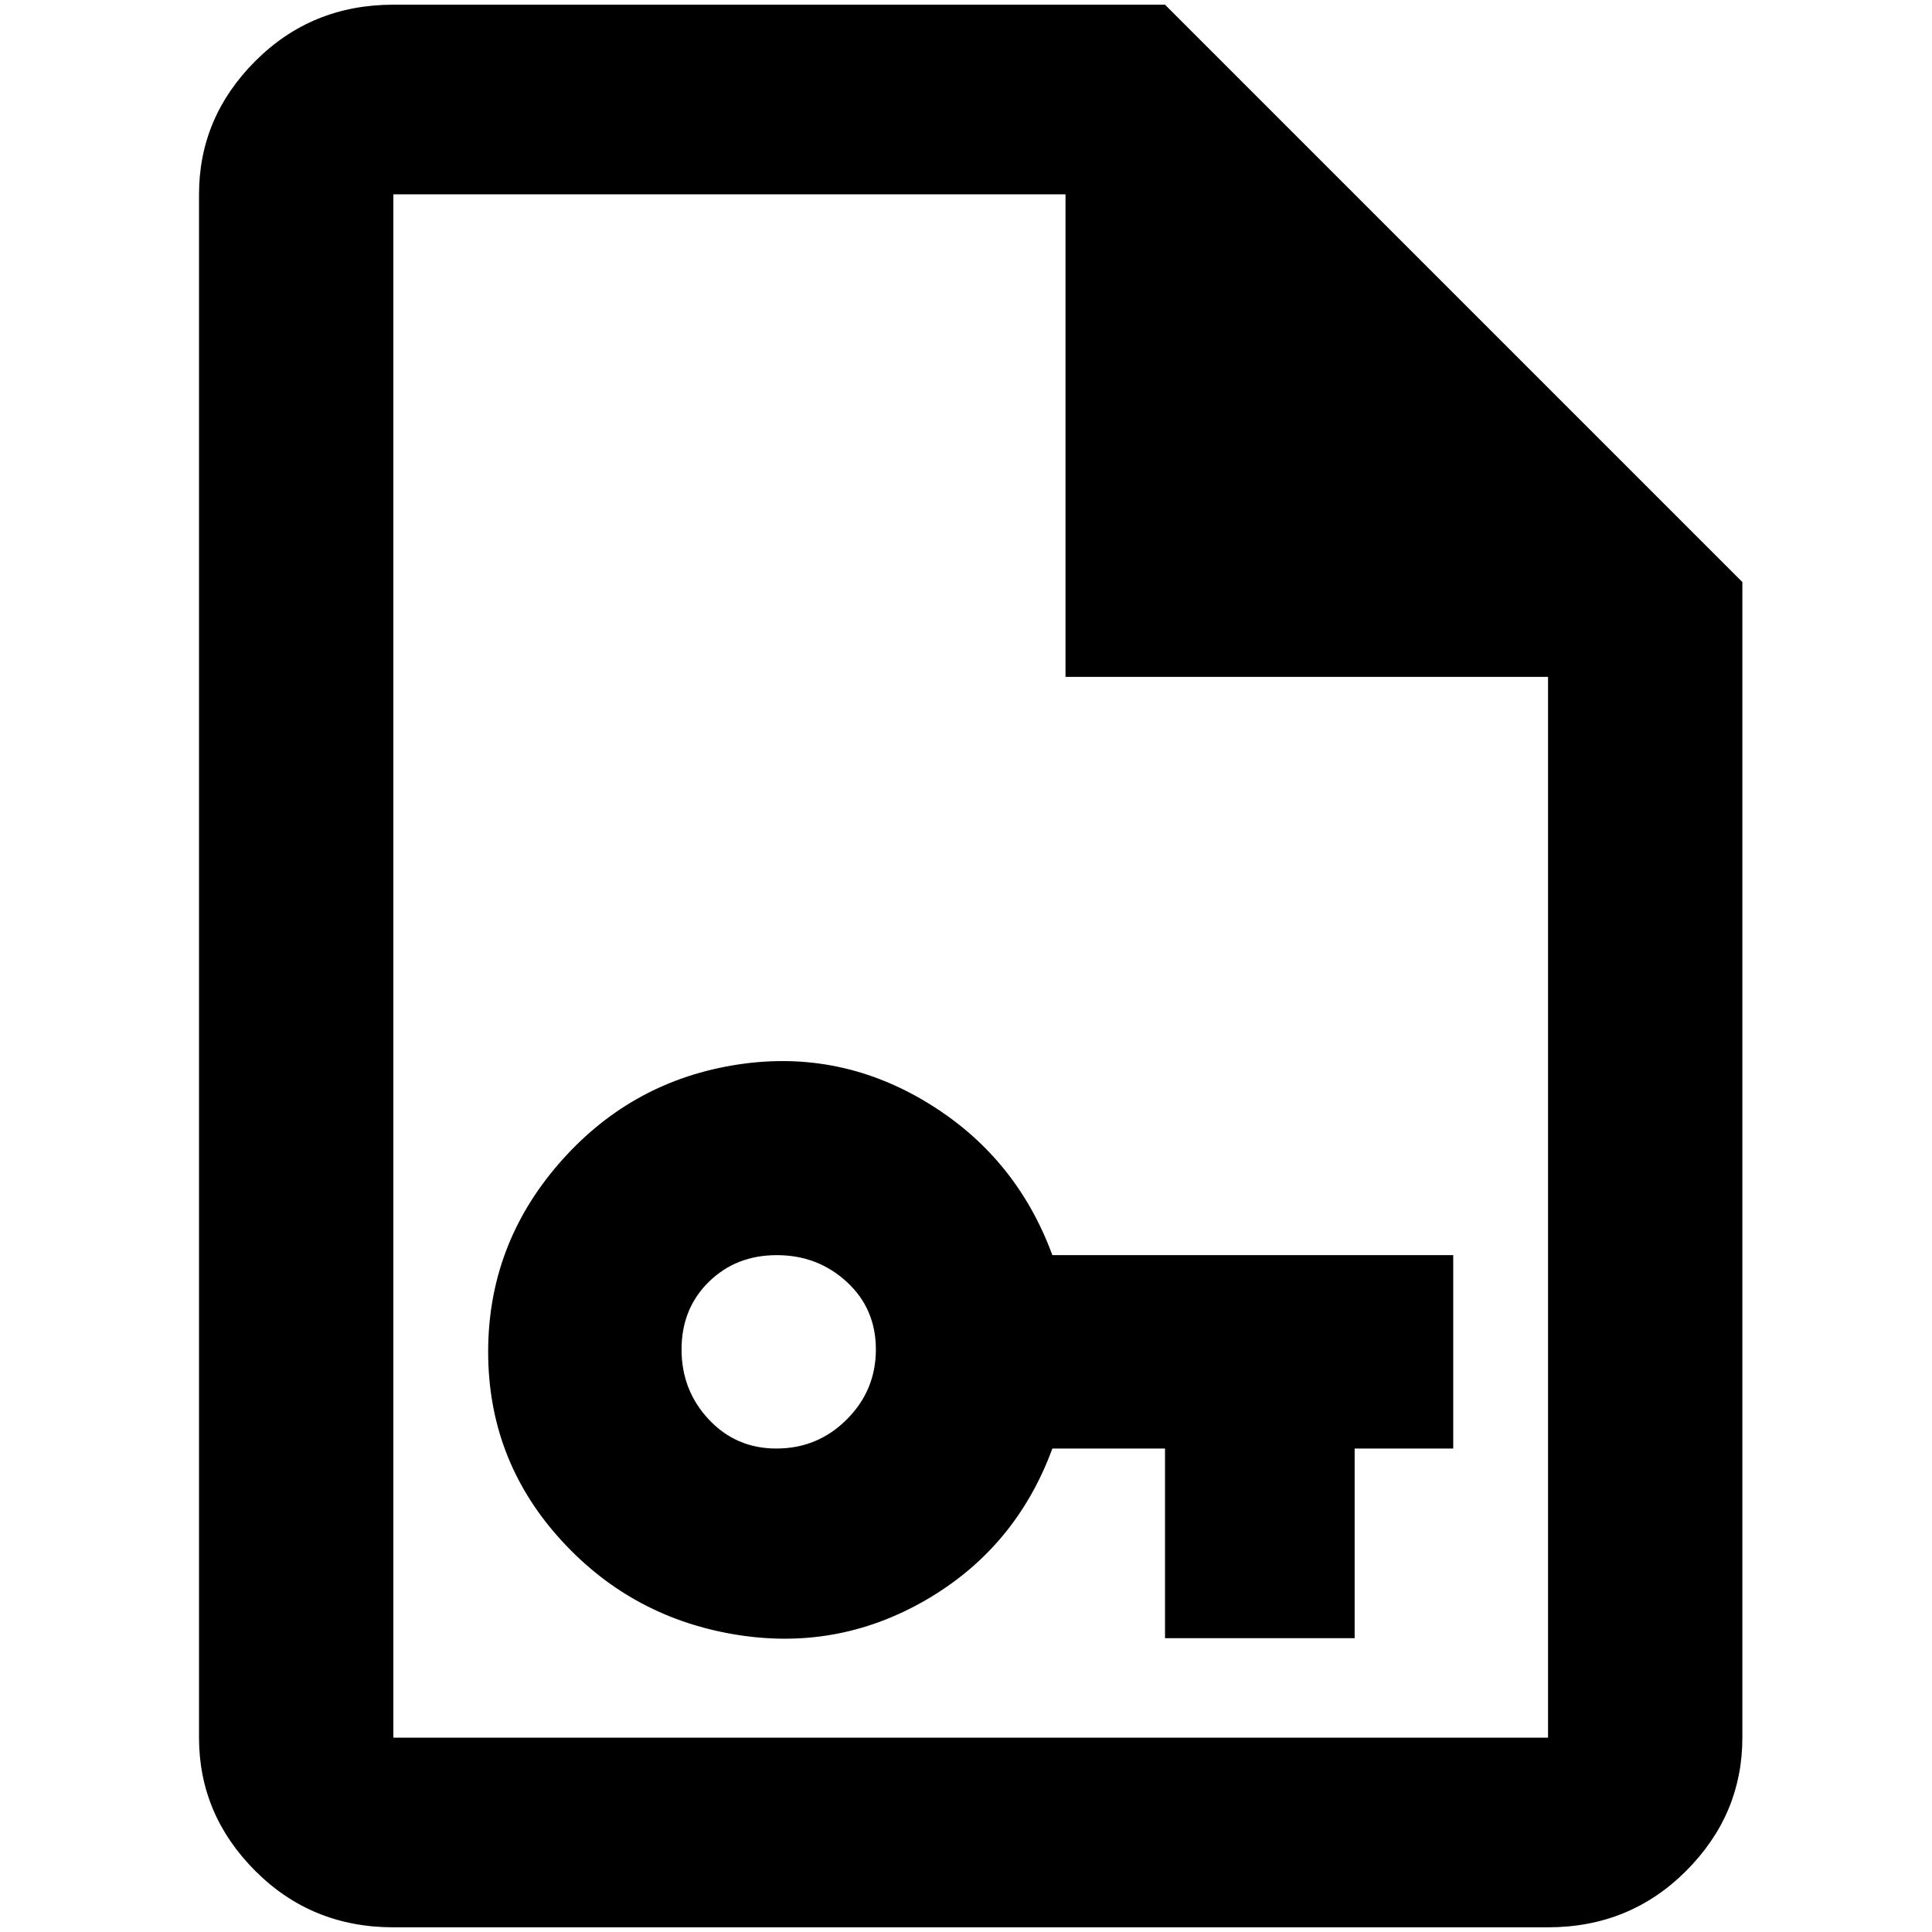 <?xml version="1.0" standalone="no"?>
<!DOCTYPE svg PUBLIC "-//W3C//DTD SVG 1.1//EN" "http://www.w3.org/Graphics/SVG/1.1/DTD/svg11.dtd" >
<svg xmlns="http://www.w3.org/2000/svg" xmlns:xlink="http://www.w3.org/1999/xlink" version="1.1" width="2048" height="2048" viewBox="-10 0 2058 2048">
   <path fill="currentColor"
d="M1231 0h-822q-87 0 -147 60t-60 142v1644q0 82 60 142t147 60h1230q87 0 147 -60t60 -142v-1231zM1639 1846h-1230v-1644h716v514h514v1130zM1111 1332q-39 -106 -135 -163.5t-206.5 -38.5t-185 105.5t-74.5 199.5t74.5 197t185 103.5t206.5 -36t135 -161.5h120v202h202
v-202h105v-206h-427zM817 1538q-43 0 -72 -31t-29 -74.5t29 -72t72.5 -28.5t74.5 28.5t31 72t-31 74.5t-75 31z" />
</svg>
